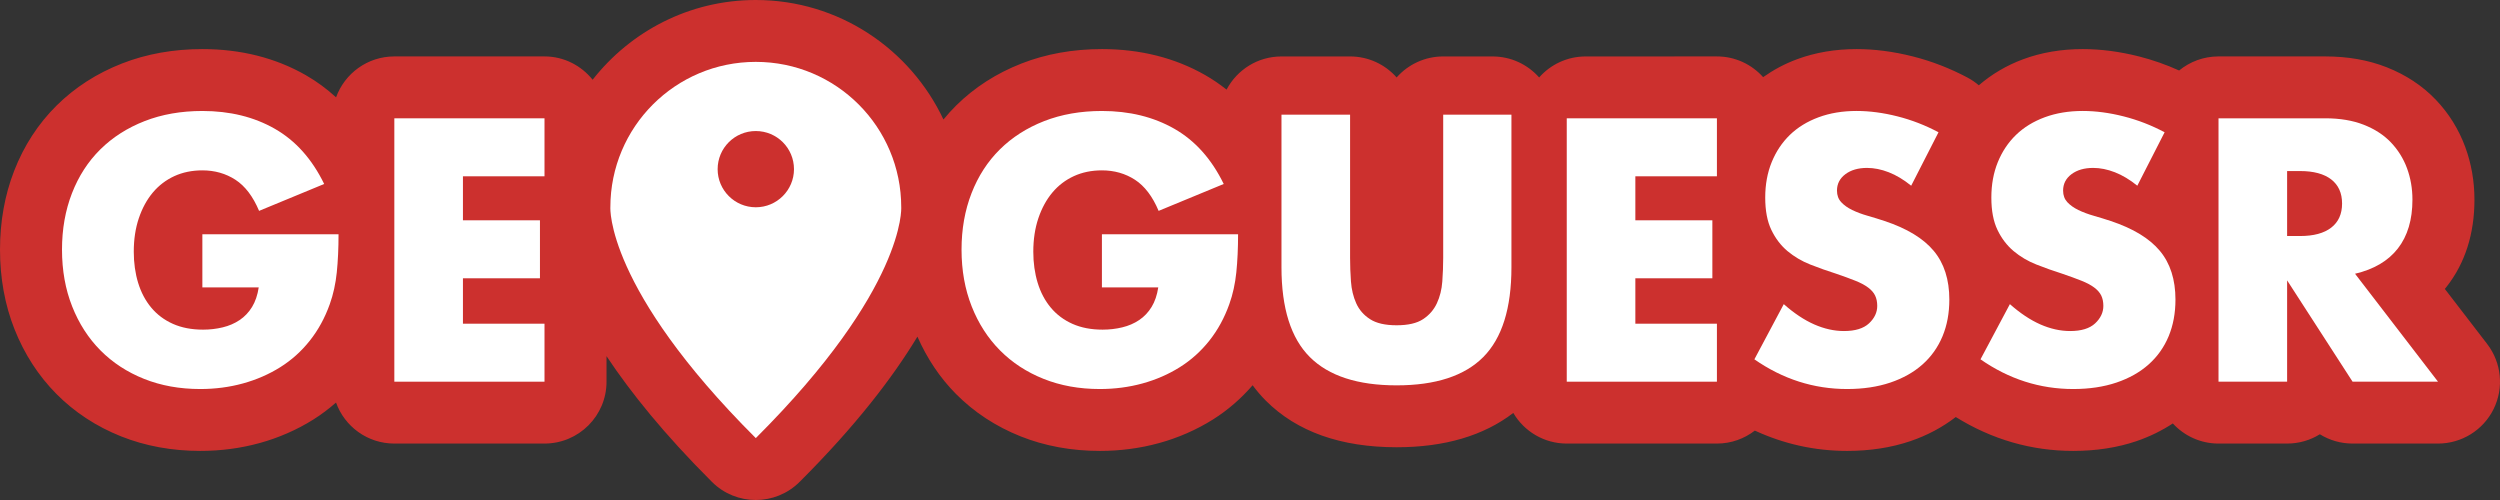 <svg width="200" height="40" viewBox="0 0 200 40" fill="none" xmlns="http://www.w3.org/2000/svg">
<rect x="0" y="0" width="200" height="40" fill="#333333" stroke="none"/>
<g id="Logo / Wordmark / Default">
<path id="Red" fill-rule="evenodd" clip-rule="evenodd" d="M198.976 27.522L195.587 23.115C195.643 23.046 195.7 22.977 195.753 22.907C197.213 21.029 197.956 18.696 197.956 15.976C197.956 14.501 197.708 13.081 197.216 11.75C196.69 10.329 195.899 9.061 194.862 7.977C193.795 6.859 192.469 5.985 190.923 5.376C189.464 4.803 187.816 4.514 186.023 4.514H177.481C176.285 4.514 175.188 4.937 174.33 5.64C173.292 5.173 172.217 4.792 171.115 4.514C169.582 4.125 168.069 3.927 166.616 3.927C164.91 3.927 163.307 4.2 161.852 4.739C160.511 5.236 159.328 5.944 158.305 6.824C158.037 6.596 157.743 6.39 157.421 6.218C156.027 5.473 154.549 4.899 153.026 4.514C151.491 4.125 149.977 3.927 148.526 3.927C146.82 3.927 145.217 4.2 143.762 4.739C142.772 5.105 141.872 5.593 141.05 6.172C140.142 5.156 138.825 4.514 137.353 4.514L126.854 4.516C125.37 4.516 124.039 5.166 123.131 6.196C122.221 5.166 120.89 4.516 119.405 4.516H115.456C113.971 4.516 112.641 5.166 111.73 6.196C110.822 5.166 109.49 4.516 108.007 4.516H102.518C100.609 4.516 98.956 5.592 98.126 7.168C97.585 6.741 97.017 6.352 96.415 6.007C94.001 4.627 91.222 3.927 88.153 3.927C85.842 3.927 83.677 4.314 81.723 5.079C79.715 5.864 77.957 6.993 76.499 8.435C76.138 8.791 75.797 9.167 75.476 9.56C72.823 3.922 67.1 0 60.462 0C55.164 0 50.45 2.503 47.411 6.378C46.501 5.25 45.124 4.514 43.56 4.514H31.547C29.399 4.514 27.575 5.88 26.885 7.786C26.138 7.106 25.33 6.509 24.453 6.007C22.038 4.627 19.258 3.927 16.189 3.927C13.878 3.927 11.714 4.314 9.76 5.079C7.751 5.864 5.994 6.993 4.536 8.435C3.061 9.892 1.915 11.653 1.132 13.669C0.381 15.604 0 17.725 0 19.972C0 22.248 0.39 24.387 1.158 26.331C1.945 28.32 3.075 30.066 4.516 31.518C5.963 32.977 7.703 34.118 9.686 34.909C11.621 35.68 13.753 36.073 16.022 36.073C17.655 36.073 19.247 35.863 20.756 35.448C22.3 35.023 23.749 34.389 25.061 33.567C25.706 33.162 26.311 32.704 26.881 32.204C27.569 34.116 29.395 35.485 31.547 35.485H43.56C46.301 35.485 48.522 33.269 48.522 30.536V28.492C50.444 31.386 53.147 34.75 56.955 38.55C57.923 39.517 59.193 40 60.462 40C61.733 40 63.002 39.517 63.97 38.55C68.485 34.046 71.447 30.155 73.393 26.932C74.161 28.669 75.187 30.217 76.48 31.518C77.927 32.977 79.667 34.118 81.649 34.909C83.583 35.68 85.716 36.073 87.985 36.073C89.619 36.073 91.211 35.863 92.719 35.448C94.263 35.023 95.712 34.389 97.024 33.567C98.22 32.816 99.283 31.889 100.21 30.821C100.538 31.262 100.892 31.68 101.278 32.065C103.748 34.531 107.265 35.78 111.73 35.78C115.567 35.78 118.697 34.854 121.063 33.034C121.923 34.499 123.515 35.485 125.34 35.485H137.353C138.498 35.485 139.547 35.096 140.387 34.447C142.708 35.519 145.179 36.073 147.771 36.073C149.594 36.073 151.293 35.811 152.822 35.294C154.187 34.831 155.403 34.176 156.462 33.362C159.35 35.154 162.505 36.073 165.861 36.073C167.685 36.073 169.385 35.811 170.912 35.294C171.976 34.932 172.945 34.45 173.827 33.875C174.733 34.862 176.033 35.485 177.481 35.485H182.969C183.93 35.485 184.828 35.213 185.588 34.741C186.363 35.22 187.267 35.485 188.206 35.485H195.04C196.928 35.485 198.654 34.415 199.488 32.725C200.323 31.035 200.125 29.018 198.976 27.522Z" fill="#CC302E"/>
<g id="White">
<path fill-rule="evenodd" clip-rule="evenodd" d="M60.463 4.95C66.901 4.95 72.099 10.159 72.099 16.584C72.099 16.584 72.487 23.05 60.463 35.049C48.439 23.05 48.829 16.584 48.829 16.584C48.829 10.159 54.027 4.95 60.463 4.95ZM57.411 13.535C57.411 15.216 58.778 16.582 60.464 16.582C62.15 16.582 63.517 15.216 63.519 13.535C63.519 11.844 62.151 10.483 60.464 10.483C58.778 10.483 57.411 11.843 57.411 13.535Z" fill="white"/>
<path d="M150.766 17.68C150.318 17.532 149.865 17.392 149.408 17.261C148.95 17.131 148.541 16.977 148.176 16.8C147.812 16.623 147.518 16.414 147.294 16.171C147.071 15.929 146.958 15.621 146.958 15.249C146.958 14.709 147.182 14.272 147.631 13.935C148.078 13.6 148.656 13.433 149.367 13.433C149.926 13.433 150.504 13.549 151.102 13.782C151.701 14.015 152.298 14.373 152.895 14.857L155.08 10.582C154.033 10.024 152.941 9.599 151.803 9.311C150.663 9.022 149.571 8.877 148.527 8.877C147.406 8.877 146.393 9.046 145.488 9.381C144.583 9.716 143.816 10.187 143.191 10.791C142.566 11.398 142.081 12.124 141.736 12.971C141.39 13.82 141.218 14.765 141.218 15.808C141.218 16.852 141.381 17.713 141.709 18.393C142.034 19.073 142.464 19.636 142.995 20.084C143.528 20.53 144.135 20.89 144.816 21.16C145.498 21.43 146.193 21.676 146.903 21.901C147.5 22.105 148.009 22.291 148.428 22.459C148.848 22.626 149.189 22.808 149.45 23.003C149.713 23.2 149.899 23.414 150.01 23.646C150.122 23.88 150.179 24.154 150.179 24.471C150.179 24.992 149.96 25.458 149.521 25.869C149.081 26.279 148.414 26.483 147.518 26.483C146.735 26.483 145.941 26.305 145.138 25.953C144.335 25.599 143.522 25.058 142.702 24.331L140.351 28.746C142.627 30.331 145.101 31.122 147.77 31.122C149.058 31.122 150.21 30.949 151.229 30.605C152.246 30.261 153.105 29.777 153.806 29.152C154.505 28.528 155.036 27.778 155.401 26.903C155.766 26.027 155.947 25.048 155.947 23.968C155.947 22.366 155.531 21.066 154.7 20.07C153.869 19.073 152.559 18.276 150.766 17.68Z" fill="white"/>
<path d="M16.189 22.99H20.698C20.605 23.605 20.427 24.127 20.166 24.555C19.905 24.983 19.573 25.333 19.172 25.603C18.77 25.873 18.318 26.069 17.814 26.189C17.31 26.311 16.787 26.372 16.246 26.372C15.331 26.372 14.528 26.217 13.837 25.91C13.146 25.603 12.567 25.169 12.101 24.611C11.634 24.052 11.285 23.391 11.051 22.627C10.818 21.863 10.702 21.034 10.702 20.14C10.702 19.152 10.836 18.258 11.107 17.456C11.377 16.656 11.751 15.971 12.227 15.402C12.703 14.836 13.278 14.398 13.948 14.089C14.622 13.782 15.368 13.629 16.189 13.629C17.179 13.629 18.061 13.88 18.836 14.382C19.61 14.886 20.239 15.714 20.727 16.87L25.934 14.718C24.964 12.725 23.648 11.253 21.986 10.303C20.325 9.353 18.392 8.878 16.189 8.878C14.491 8.878 12.95 9.148 11.569 9.688C10.188 10.229 9.006 10.983 8.026 11.952C7.046 12.921 6.29 14.089 5.758 15.458C5.226 16.828 4.96 18.333 4.96 19.972C4.96 21.63 5.23 23.143 5.773 24.514C6.313 25.882 7.07 27.056 8.04 28.034C9.011 29.012 10.174 29.772 11.527 30.311C12.881 30.852 14.378 31.122 16.021 31.122C17.215 31.122 18.356 30.973 19.437 30.675C20.52 30.377 21.515 29.943 22.421 29.376C23.326 28.808 24.115 28.1 24.786 27.251C25.459 26.404 25.991 25.431 26.383 24.331C26.663 23.549 26.849 22.701 26.943 21.789C27.036 20.875 27.083 19.86 27.083 18.743H16.189V22.99Z" fill="white"/>
<path d="M31.547 30.535H43.56V25.896H37.035V22.263H43.196V17.624H37.035V14.104H43.56V9.465H31.547V30.535Z" fill="white"/>
<path d="M92.661 22.99H88.153V18.743H99.046C99.046 19.86 98.999 20.875 98.906 21.789C98.812 22.701 98.626 23.549 98.346 24.331C97.954 25.431 97.422 26.404 96.749 27.251C96.077 28.1 95.288 28.808 94.383 29.376C93.478 29.943 92.484 30.377 91.401 30.675C90.318 30.973 89.179 31.122 87.984 31.122C86.342 31.122 84.843 30.852 83.491 30.311C82.136 29.772 80.975 29.012 80.004 28.034C79.032 27.056 78.277 25.882 77.736 24.514C77.194 23.143 76.923 21.63 76.923 19.972C76.923 18.333 77.189 16.828 77.722 15.458C78.254 14.089 79.01 12.921 79.99 11.952C80.97 10.983 82.151 10.229 83.532 9.688C84.913 9.148 86.454 8.878 88.153 8.878C90.355 8.878 92.287 9.353 93.95 10.303C95.611 11.253 96.927 12.725 97.898 14.718L92.69 16.87C92.203 15.714 91.573 14.886 90.799 14.382C90.024 13.88 89.142 13.629 88.153 13.629C87.331 13.629 86.585 13.782 85.912 14.089C85.24 14.398 84.666 14.836 84.191 15.402C83.714 15.971 83.341 16.656 83.07 17.456C82.8 18.258 82.664 19.152 82.664 20.14C82.664 21.034 82.781 21.863 83.014 22.627C83.247 23.391 83.597 24.052 84.064 24.611C84.53 25.169 85.11 25.603 85.801 25.91C86.492 26.217 87.294 26.372 88.209 26.372C88.75 26.372 89.273 26.311 89.777 26.189C90.28 26.069 90.734 25.873 91.135 25.603C91.537 25.333 91.867 24.983 92.129 24.555C92.39 24.127 92.568 23.605 92.661 22.99Z" fill="white"/>
<path d="M115.456 20.629C115.456 21.243 115.431 21.872 115.385 22.515C115.339 23.158 115.193 23.74 114.951 24.261C114.708 24.784 114.34 25.207 113.846 25.533C113.351 25.86 112.646 26.022 111.73 26.022C110.816 26.022 110.107 25.86 109.603 25.533C109.098 25.207 108.73 24.784 108.497 24.261C108.262 23.74 108.123 23.158 108.076 22.515C108.029 21.872 108.007 21.243 108.007 20.629V9.171H102.518V21.384C102.518 24.662 103.274 27.055 104.787 28.565C106.299 30.073 108.613 30.828 111.73 30.828C114.848 30.828 117.159 30.073 118.662 28.565C120.164 27.055 120.915 24.662 120.915 21.384V9.171H115.456V20.629Z" fill="white"/>
<path d="M137.353 30.535H125.34V9.465H137.353V14.104H130.828V17.624H136.989V22.263H130.828V25.896H137.353V30.535Z" fill="white"/>
<path d="M167.498 17.261C167.954 17.392 168.409 17.532 168.857 17.68C170.649 18.276 171.96 19.073 172.79 20.07C173.621 21.066 174.037 22.366 174.037 23.968C174.037 25.048 173.855 26.027 173.491 26.903C173.126 27.778 172.594 28.528 171.895 29.152C171.194 29.777 170.336 30.261 169.318 30.605C168.301 30.949 167.149 31.122 165.86 31.122C163.19 31.122 160.717 30.331 158.44 28.746L160.791 24.331C161.613 25.058 162.426 25.599 163.228 25.953C164.03 26.305 164.825 26.483 165.609 26.483C166.504 26.483 167.172 26.279 167.611 25.869C168.049 25.458 168.268 24.992 168.268 24.471C168.268 24.154 168.212 23.88 168.101 23.646C167.988 23.414 167.802 23.2 167.54 23.003C167.279 22.808 166.938 22.626 166.518 22.459C166.099 22.291 165.589 22.105 164.992 21.901C164.283 21.676 163.587 21.43 162.906 21.16C162.224 20.89 161.617 20.53 161.085 20.084C160.554 19.636 160.124 19.073 159.798 18.393C159.47 17.713 159.308 16.852 159.308 15.808C159.308 14.765 159.48 13.82 159.825 12.971C160.171 12.124 160.655 11.398 161.282 10.791C161.906 10.187 162.673 9.716 163.578 9.381C164.484 9.046 165.497 8.877 166.616 8.877C167.662 8.877 168.754 9.022 169.892 9.311C171.03 9.599 172.124 10.024 173.169 10.582L170.985 14.857C170.387 14.373 169.79 14.015 169.192 13.782C168.595 13.549 168.016 13.433 167.457 13.433C166.746 13.433 166.168 13.6 165.719 13.935C165.271 14.272 165.048 14.709 165.048 15.249C165.048 15.621 165.161 15.929 165.383 16.171C165.609 16.414 165.903 16.623 166.266 16.8C166.631 16.977 167.04 17.131 167.498 17.261Z" fill="white"/>
<path fill-rule="evenodd" clip-rule="evenodd" d="M188.403 21.9C189.915 21.546 191.058 20.871 191.833 19.874C192.608 18.877 192.995 17.578 192.995 15.975C192.995 15.081 192.849 14.243 192.561 13.46C192.271 12.678 191.841 11.989 191.272 11.392C190.703 10.796 189.98 10.327 189.103 9.982C188.226 9.637 187.198 9.464 186.022 9.464H177.481V30.535H182.969V22.43L188.206 30.535H195.04L188.403 21.9ZM186.498 18.211C185.919 18.659 185.089 18.882 184.006 18.882H182.969V13.684H184.006C185.089 13.684 185.919 13.908 186.498 14.354C187.076 14.802 187.366 15.444 187.366 16.283C187.366 17.121 187.076 17.764 186.498 18.211Z" fill="white"/>
</g>
</g>
</svg>